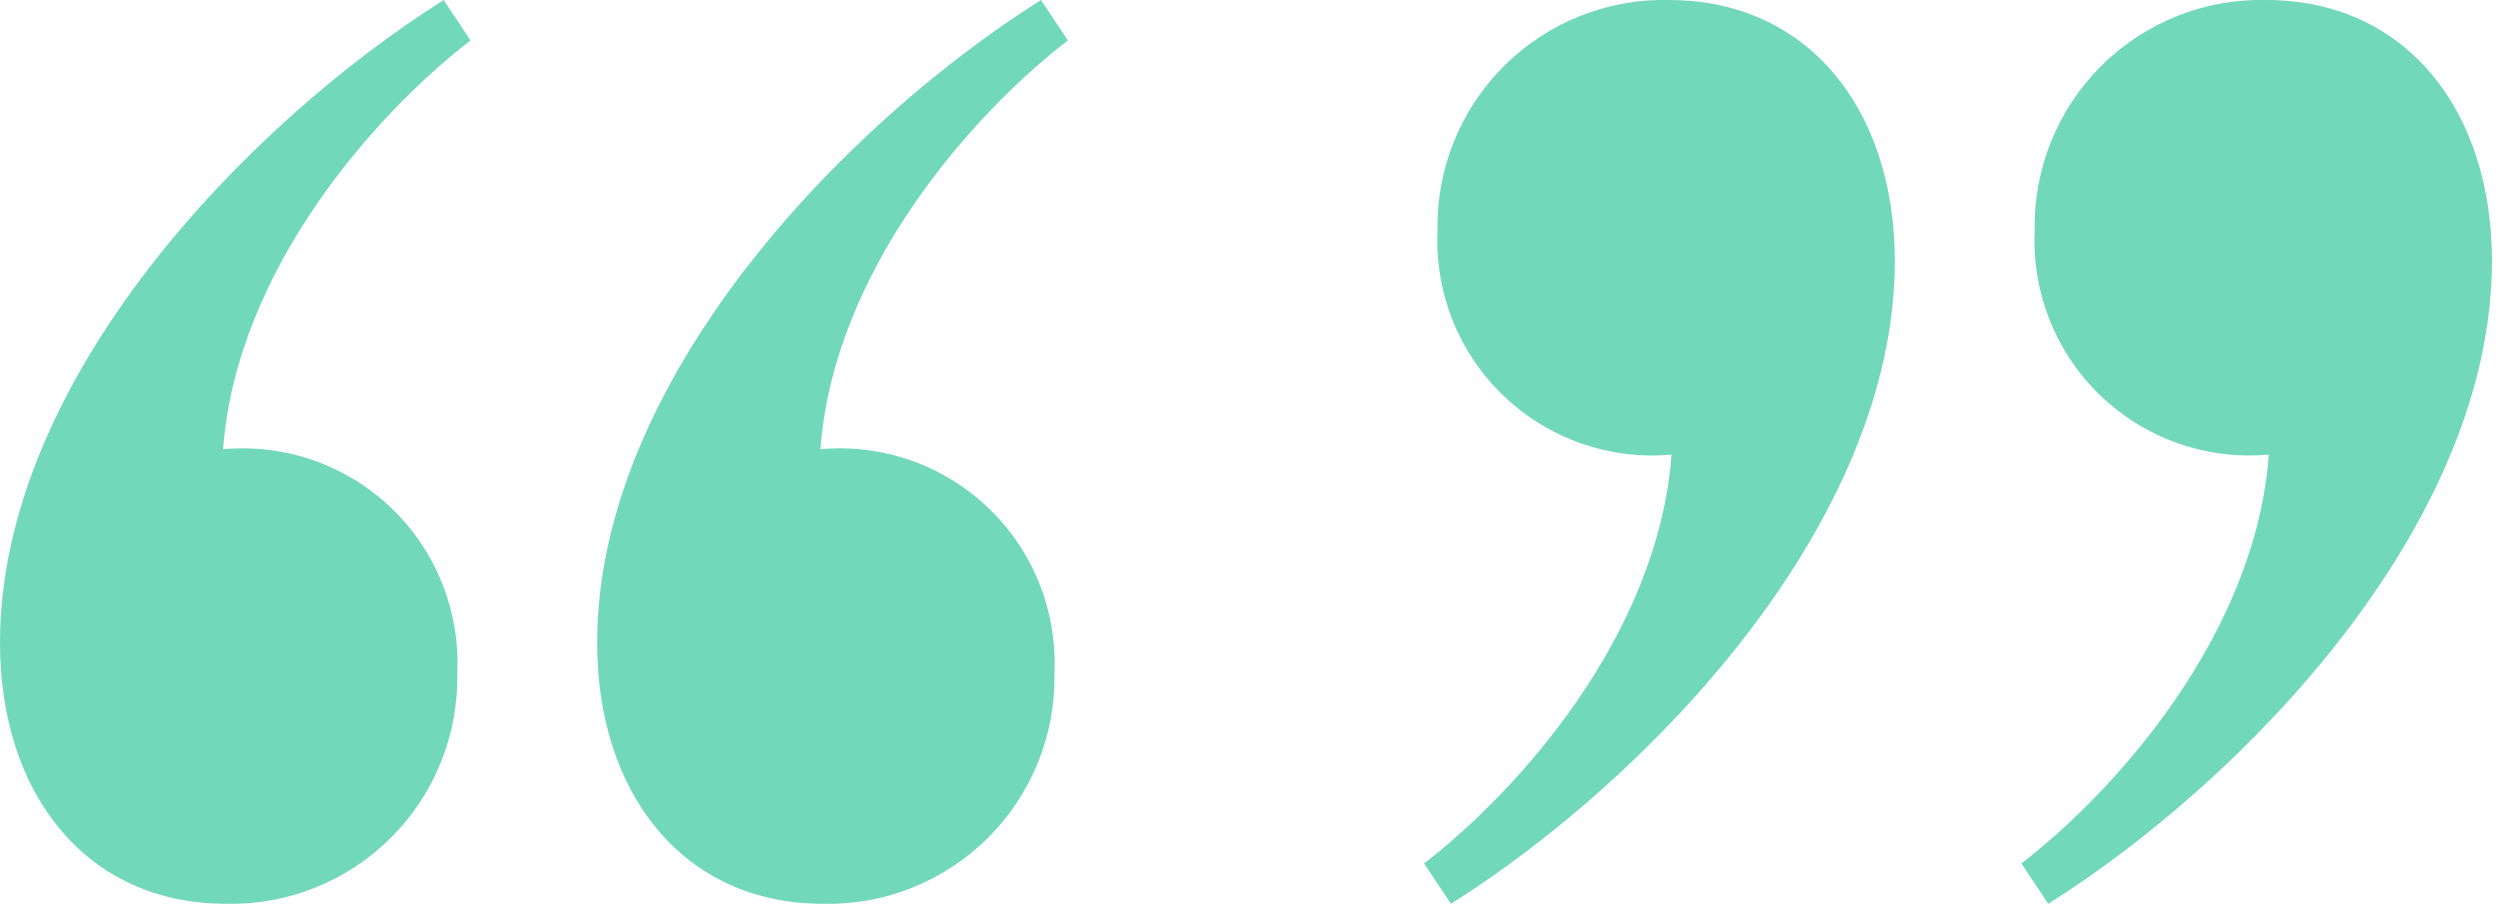 <svg width="79" height="29" viewBox="0 0 79 29" fill="none" xmlns="http://www.w3.org/2000/svg">
<g clip-path="url(#clip0_627_4697)">
<path d="M33.32 21.25C33.362 20.283 33.197 19.318 32.836 18.42C32.474 17.522 31.925 16.712 31.224 16.043C30.524 15.375 29.689 14.865 28.775 14.546C27.861 14.227 26.889 14.107 25.925 14.195C26.35 8.495 30.77 3.57 33.745 1.275L32.895 0C26.69 3.91 18.87 11.985 18.87 20.315C18.87 25.075 21.59 28.56 26.01 28.56C26.976 28.582 27.936 28.408 28.833 28.048C29.73 27.689 30.544 27.151 31.228 26.468C31.911 25.784 32.449 24.97 32.808 24.073C33.168 23.176 33.342 22.216 33.32 21.25ZM14.45 21.25C14.492 20.282 14.327 19.317 13.965 18.419C13.604 17.52 13.054 16.71 12.353 16.041C11.652 15.373 10.816 14.863 9.901 14.544C8.987 14.226 8.014 14.107 7.05 14.195C7.475 8.495 11.895 3.57 14.87 1.275L14.02 0C7.82 3.91 0 11.985 0 20.315C0 25.075 2.72 28.56 7.14 28.56C8.106 28.582 9.066 28.408 9.963 28.048C10.86 27.689 11.674 27.151 12.358 26.468C13.041 25.784 13.579 24.97 13.938 24.073C14.298 23.176 14.472 22.216 14.45 21.25Z" fill="#72D8BA"/>
</g>
<g clip-path="url(#clip1_627_4697)">
<path d="M45.426 7.31C45.384 8.277 45.549 9.242 45.91 10.14C46.272 11.038 46.821 11.848 47.522 12.517C48.222 13.185 49.057 13.695 49.971 14.014C50.885 14.333 51.857 14.453 52.821 14.365C52.396 20.065 47.976 24.99 45.001 27.285L45.851 28.56C52.056 24.65 59.876 16.575 59.876 8.245C59.876 3.485 57.156 6.29226e-05 52.736 6.3309e-05C51.77 -0.022 50.81 0.152 49.913 0.512C49.016 0.872 48.202 1.409 47.518 2.092C46.835 2.776 46.298 3.59 45.938 4.487C45.578 5.384 45.404 6.344 45.426 7.31ZM64.296 7.31C64.254 8.278 64.419 9.243 64.781 10.141C65.143 11.04 65.692 11.85 66.393 12.519C67.094 13.187 67.93 13.697 68.845 14.016C69.76 14.334 70.732 14.454 71.696 14.365C71.271 20.065 66.851 24.99 63.876 27.285L64.726 28.56C70.926 24.65 78.746 16.575 78.746 8.245C78.746 3.485 76.026 6.12729e-05 71.606 6.16594e-05C70.64 -0.022 69.68 0.152 68.783 0.512C67.886 0.872 67.072 1.409 66.388 2.092C65.705 2.776 65.168 3.59 64.808 4.487C64.448 5.384 64.274 6.344 64.296 7.31Z" fill="#72D8BA"/>
</g>
<defs>
<clipPath id="clip0_627_4697">
<rect width="33.745" height="28.56" fill="white"/>
</clipPath>
<clipPath id="clip1_627_4697">
<rect width="33.745" height="28.56" fill="white" transform="translate(78.746 28.56) rotate(180)"/>
</clipPath>
</defs>
</svg>
